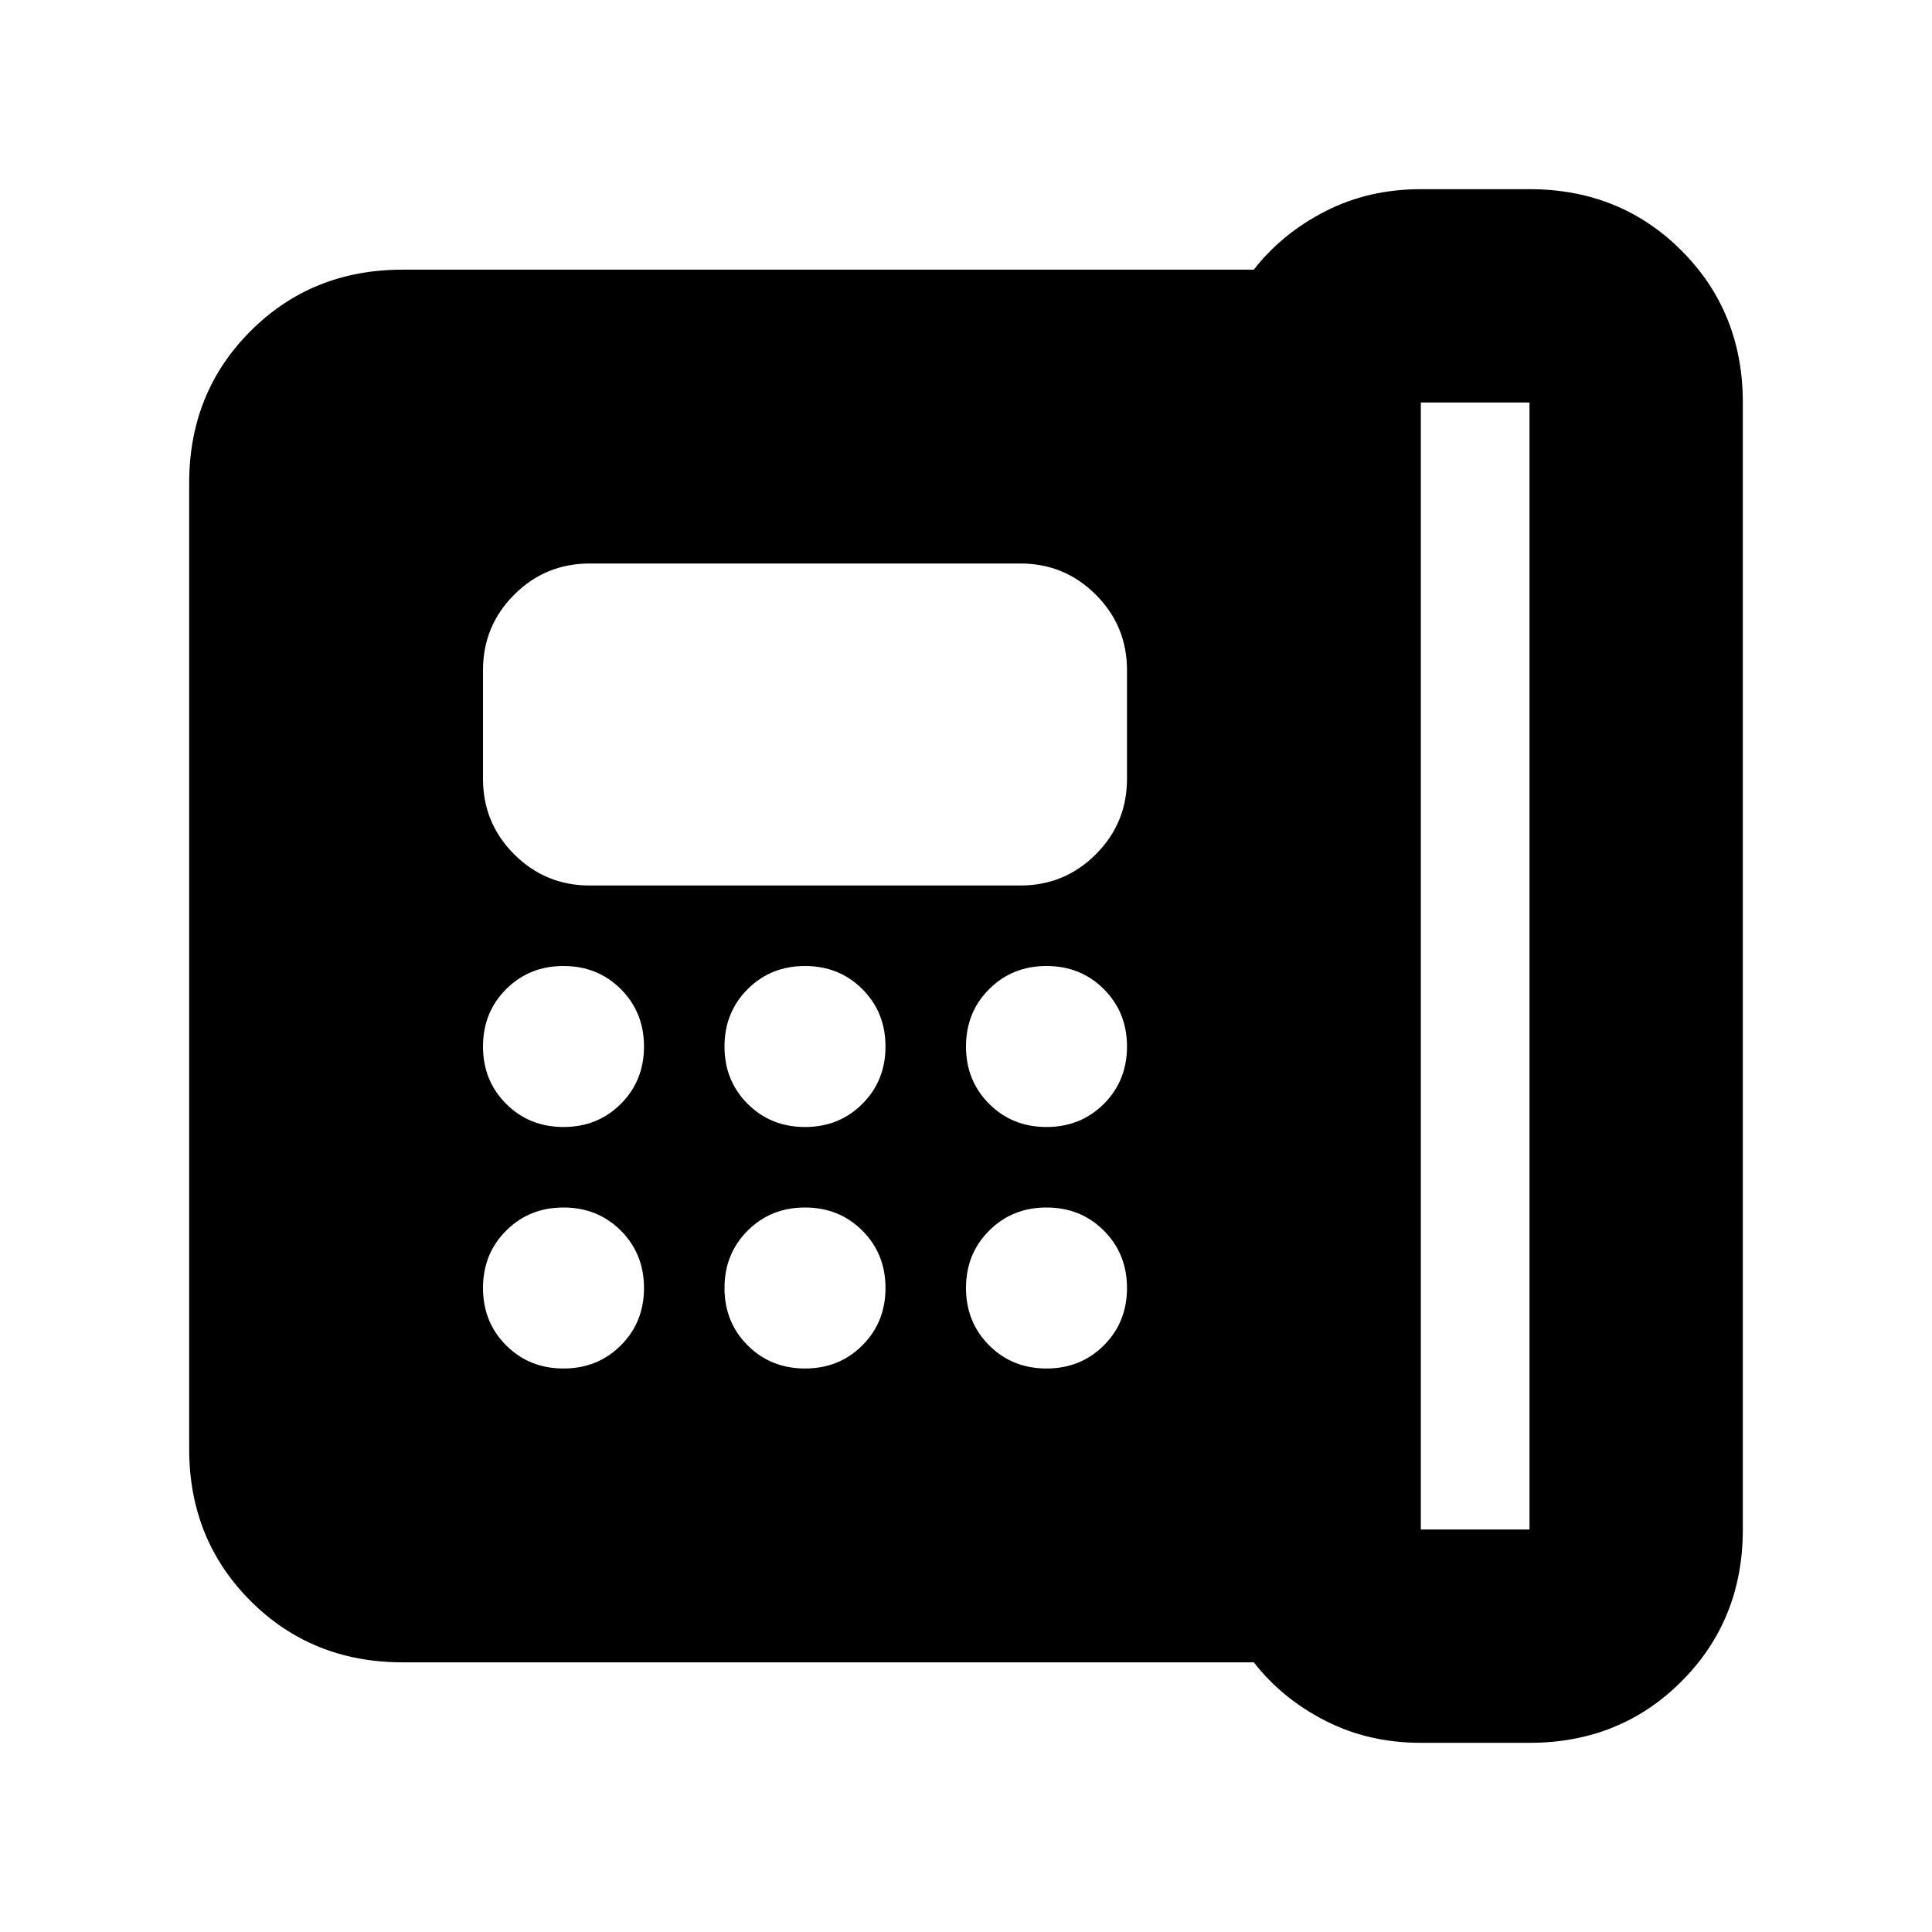 <svg xmlns="http://www.w3.org/2000/svg" height="24" viewBox="0 96 960 960" width="24"><path d="M706 856h54V296h-54v560ZM280 656q17 0 28.5-11.5T320 616q0-17-11.5-28.5T280 576q-17 0-28.5 11.5T240 616q0 17 11.5 28.5T280 656Zm0 120q17 0 28.5-11.5T320 736q0-17-11.5-28.5T280 696q-17 0-28.5 11.5T240 736q0 17 11.5 28.5T280 776Zm13-240h214q22 0 37.5-15.5T560 483v-54q0-22-15.5-37.5T507 376H293q-22 0-37.5 15.5T240 429v54q0 22 15.5 37.5T293 536Zm107 120q17 0 28.5-11.5T440 616q0-17-11.5-28.5T400 576q-17 0-28.5 11.5T360 616q0 17 11.5 28.5T400 656Zm0 120q17 0 28.5-11.5T440 736q0-17-11.5-28.5T400 696q-17 0-28.5 11.5T360 736q0 17 11.5 28.5T400 776Zm120-120q17 0 28.5-11.5T560 616q0-17-11.5-28.5T520 576q-17 0-28.5 11.5T480 616q0 17 11.5 28.5T520 656Zm0 120q17 0 28.5-11.5T560 736q0-17-11.5-28.5T520 696q-17 0-28.5 11.5T480 736q0 17 11.5 28.5T520 776Zm186 186q-26 0-47.5-11T623 922H200q-45 0-75.5-30.5T94 816V336q0-45 30.5-75.5T200 230h423q14-18 35.5-29t47.5-11h54q45 0 75.5 30.5T866 296v560q0 45-30.5 75.5T760 962h-54Z"/></svg>